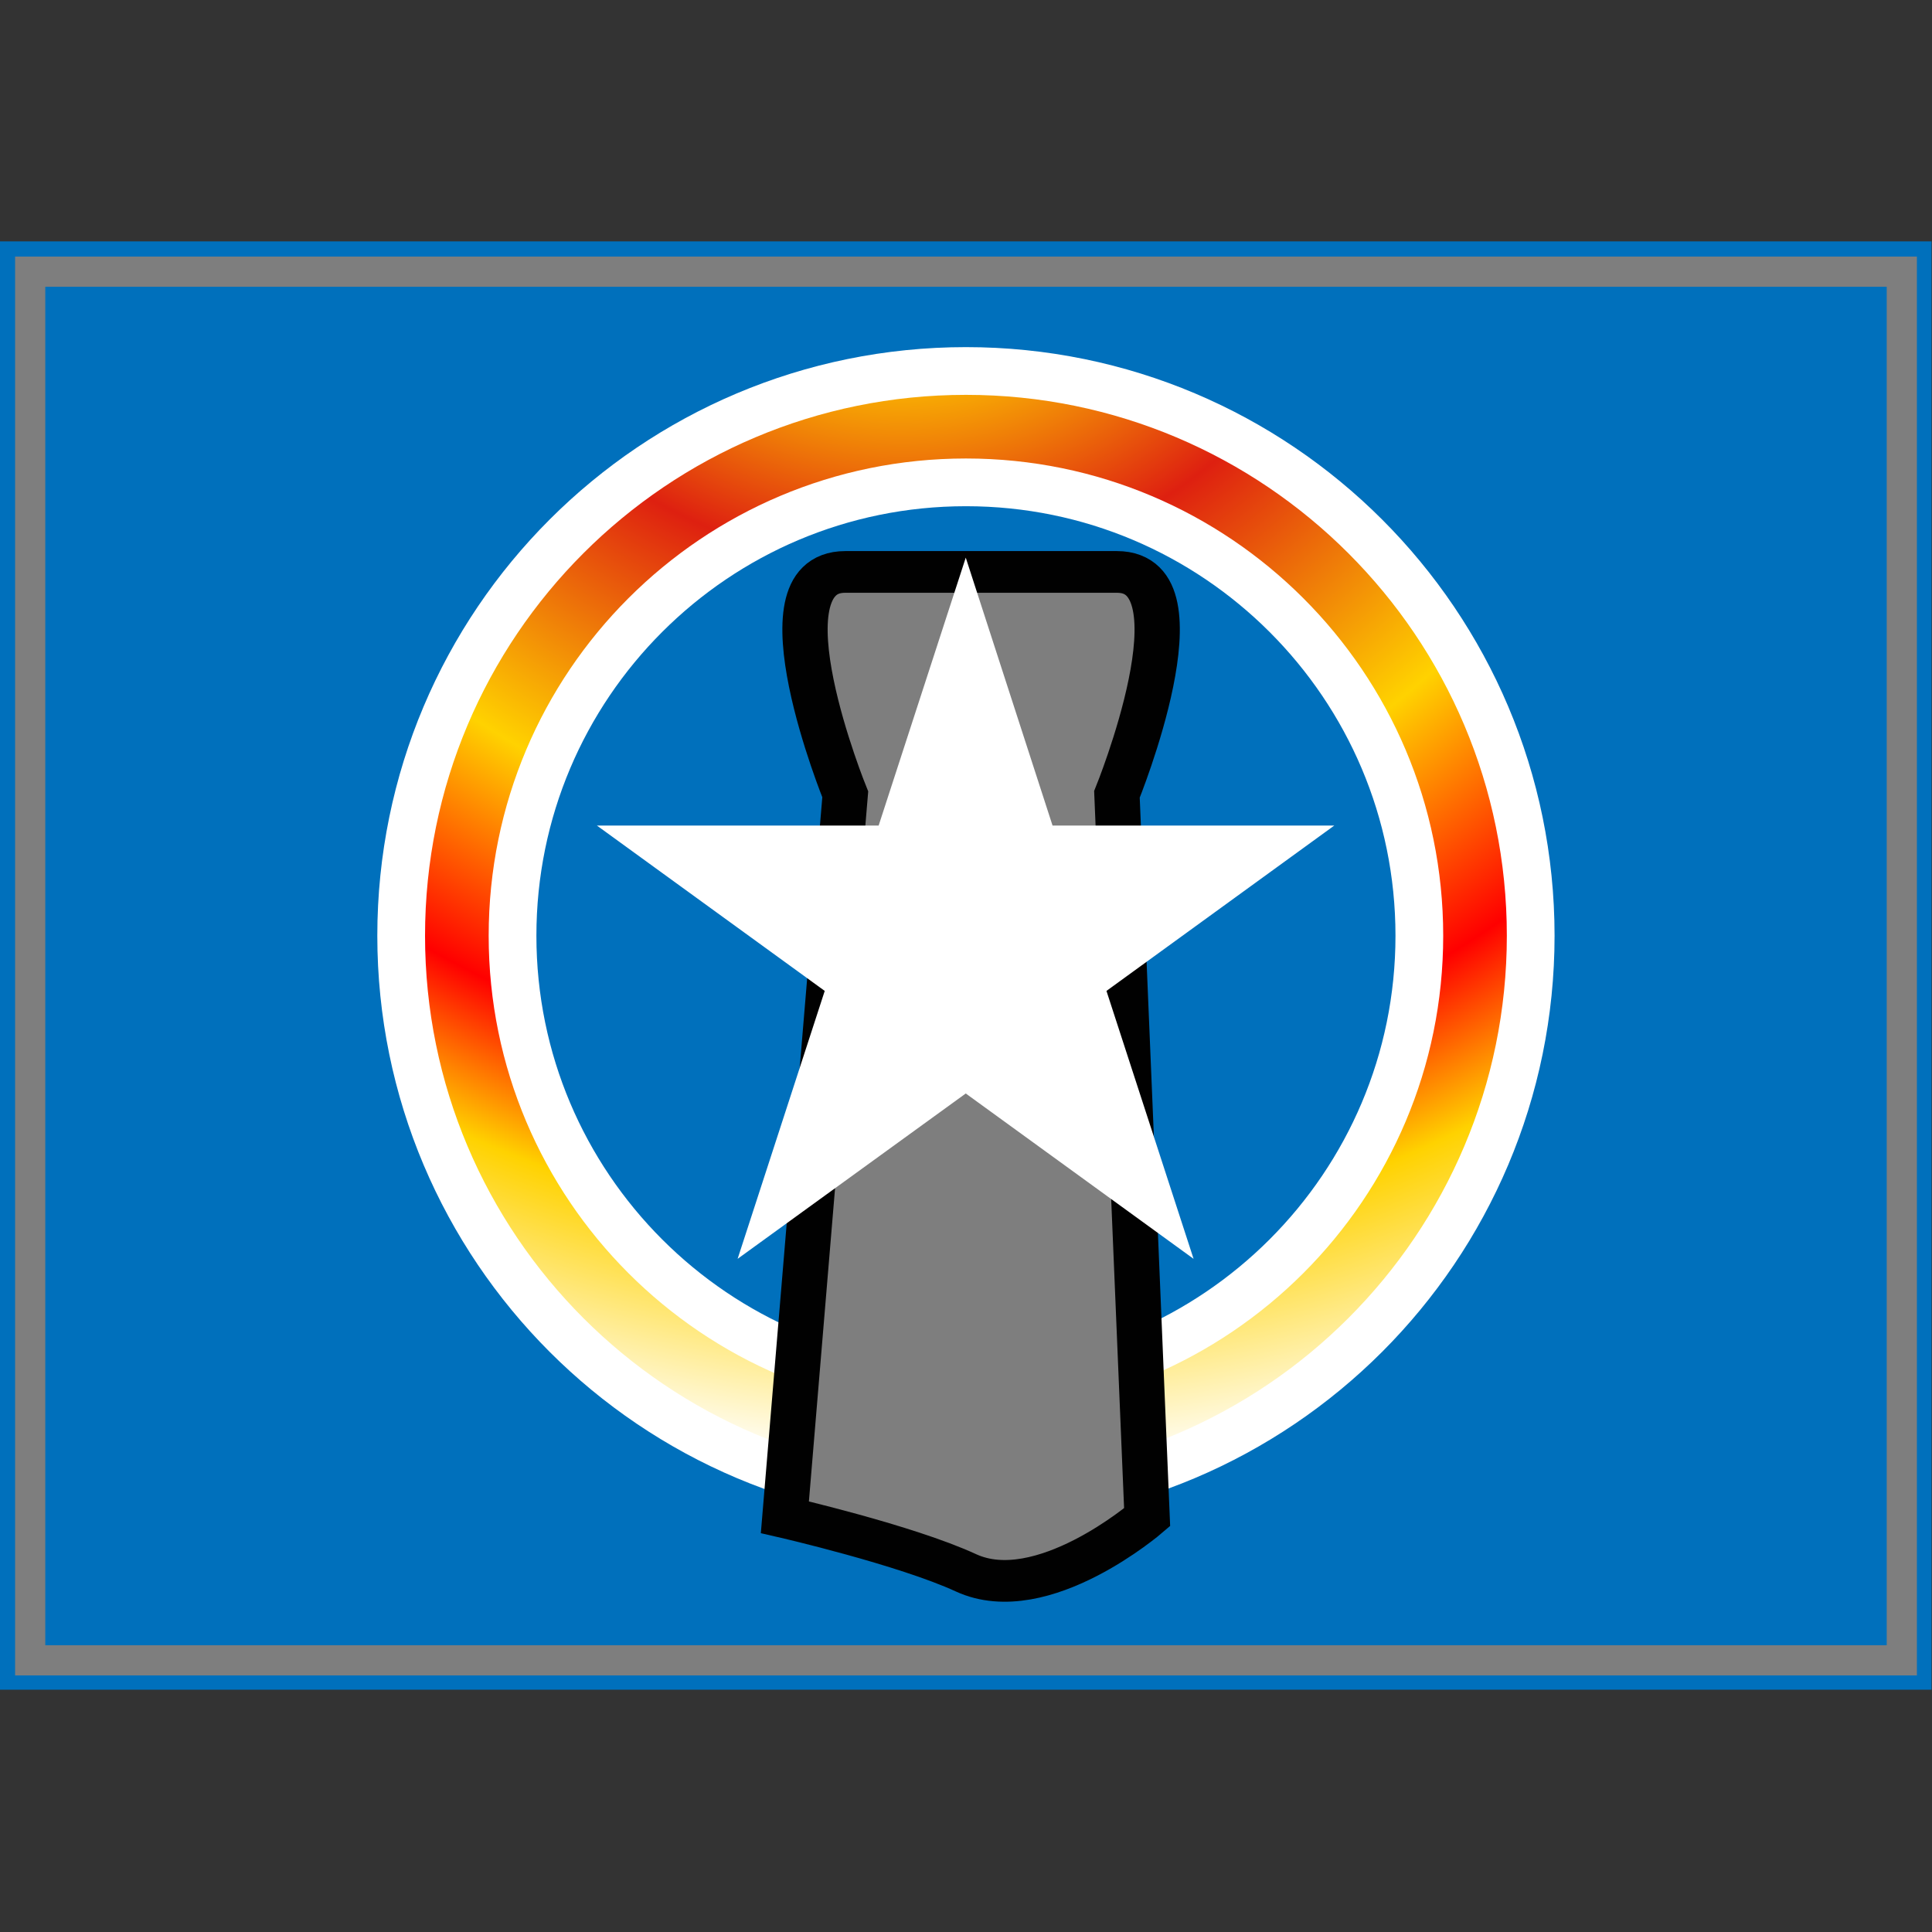 <?xml version="1.0" encoding="UTF-8" standalone="yes"?>
<svg version="1.1" width="64" height="64" color-interpolation="linearRGB"
     xmlns:svg="http://www.w3.org/2000/svg" xmlns="http://www.w3.org/2000/svg">
 <rect width="100%" height="100%" fill="#333333" stroke="none"/>
 <g>
  <path style="fill:#0070bc"
        d="M1 9H63V55H1V9z"
        transform="matrix(1.032,0,0,1.043,-1.032,-1.391)"
  />
  <path style="fill:none; stroke:#ffffff; stroke-width:5"
        d="M32 16C23.16 16 16 23.16 16 32C16 40.83 23.16 48 32 48C40.83 48 48 40.83 48 32C48 23.16 40.83 16 32 16z"
        transform="matrix(1.054,0,0,1.054,-1.73,-2.73)"
  />
  <radialGradient id="gradient0" gradientUnits="userSpaceOnUse" cx="0" cy="0" r="64" gradientTransform="matrix(0.589,0.59,-0.544,0.543,29.04,4.745)">
   <stop offset="0" stop-color="#ffffff"/>
   <stop offset="0.169" stop-color="#ffd200"/>
   <stop offset="0.307" stop-color="#de2010"/>
   <stop offset="0.485" stop-color="#ffd200"/>
   <stop offset="0.625" stop-color="#ff0000"/>
   <stop offset="0.72" stop-color="#ffd200"/>
   <stop offset="0.861" stop-color="#ffffff"/>
  </radialGradient>
  <path style="fill:none; stroke:url(#gradient0); stroke-width:2"
        d="M32 16C23.16 16 16 23.16 16 32C16 40.83 23.16 48 32 48C40.83 48 48 40.83 48 32C48 23.16 40.83 16 32 16z"
        transform="matrix(1.054,0,0,1.054,-1.73,-2.73)"
  />
  <path style="fill:#7e7e7e"
        d="M26 50L28 24C28 24 25 16 28 16C31 16 34 16 37 16C40 16 37 24 37 24L38 50C38 50 34.52 53.26 32 52C30 51 26 50 26 50z"
        transform="matrix(1,0,0,0.917,0,4.321)"
  />
  <path style="fill:none; stroke:#010101; stroke-width:1.5"
        d="M26 50L28 24C28 24 25 16 28 16C31 16 34 16 37 16C40 16 37 24 37 24L38 50C38 50 34.52 53.26 32 52C30 51 26 50 26 50z"
        transform="matrix(1,0,0,0.921,0,4.21)"
  />
  <path style="fill:#ffffff"
        d="M36.78 29.48H45.35L48 21.33L50.64 29.48H59.21L52.28 34.51L54.93 42.66L48 37.63L41.06 42.66L43.71 34.51L36.78 29.48z"
        transform="matrix(1.089,0,0,1.089,-20.28,-4.756)"
  />
  <path style="fill:none; stroke:#7e7e7e; stroke-width:1"
        d="M1 9H63V55H1V9z"
  />
 </g>
</svg>
